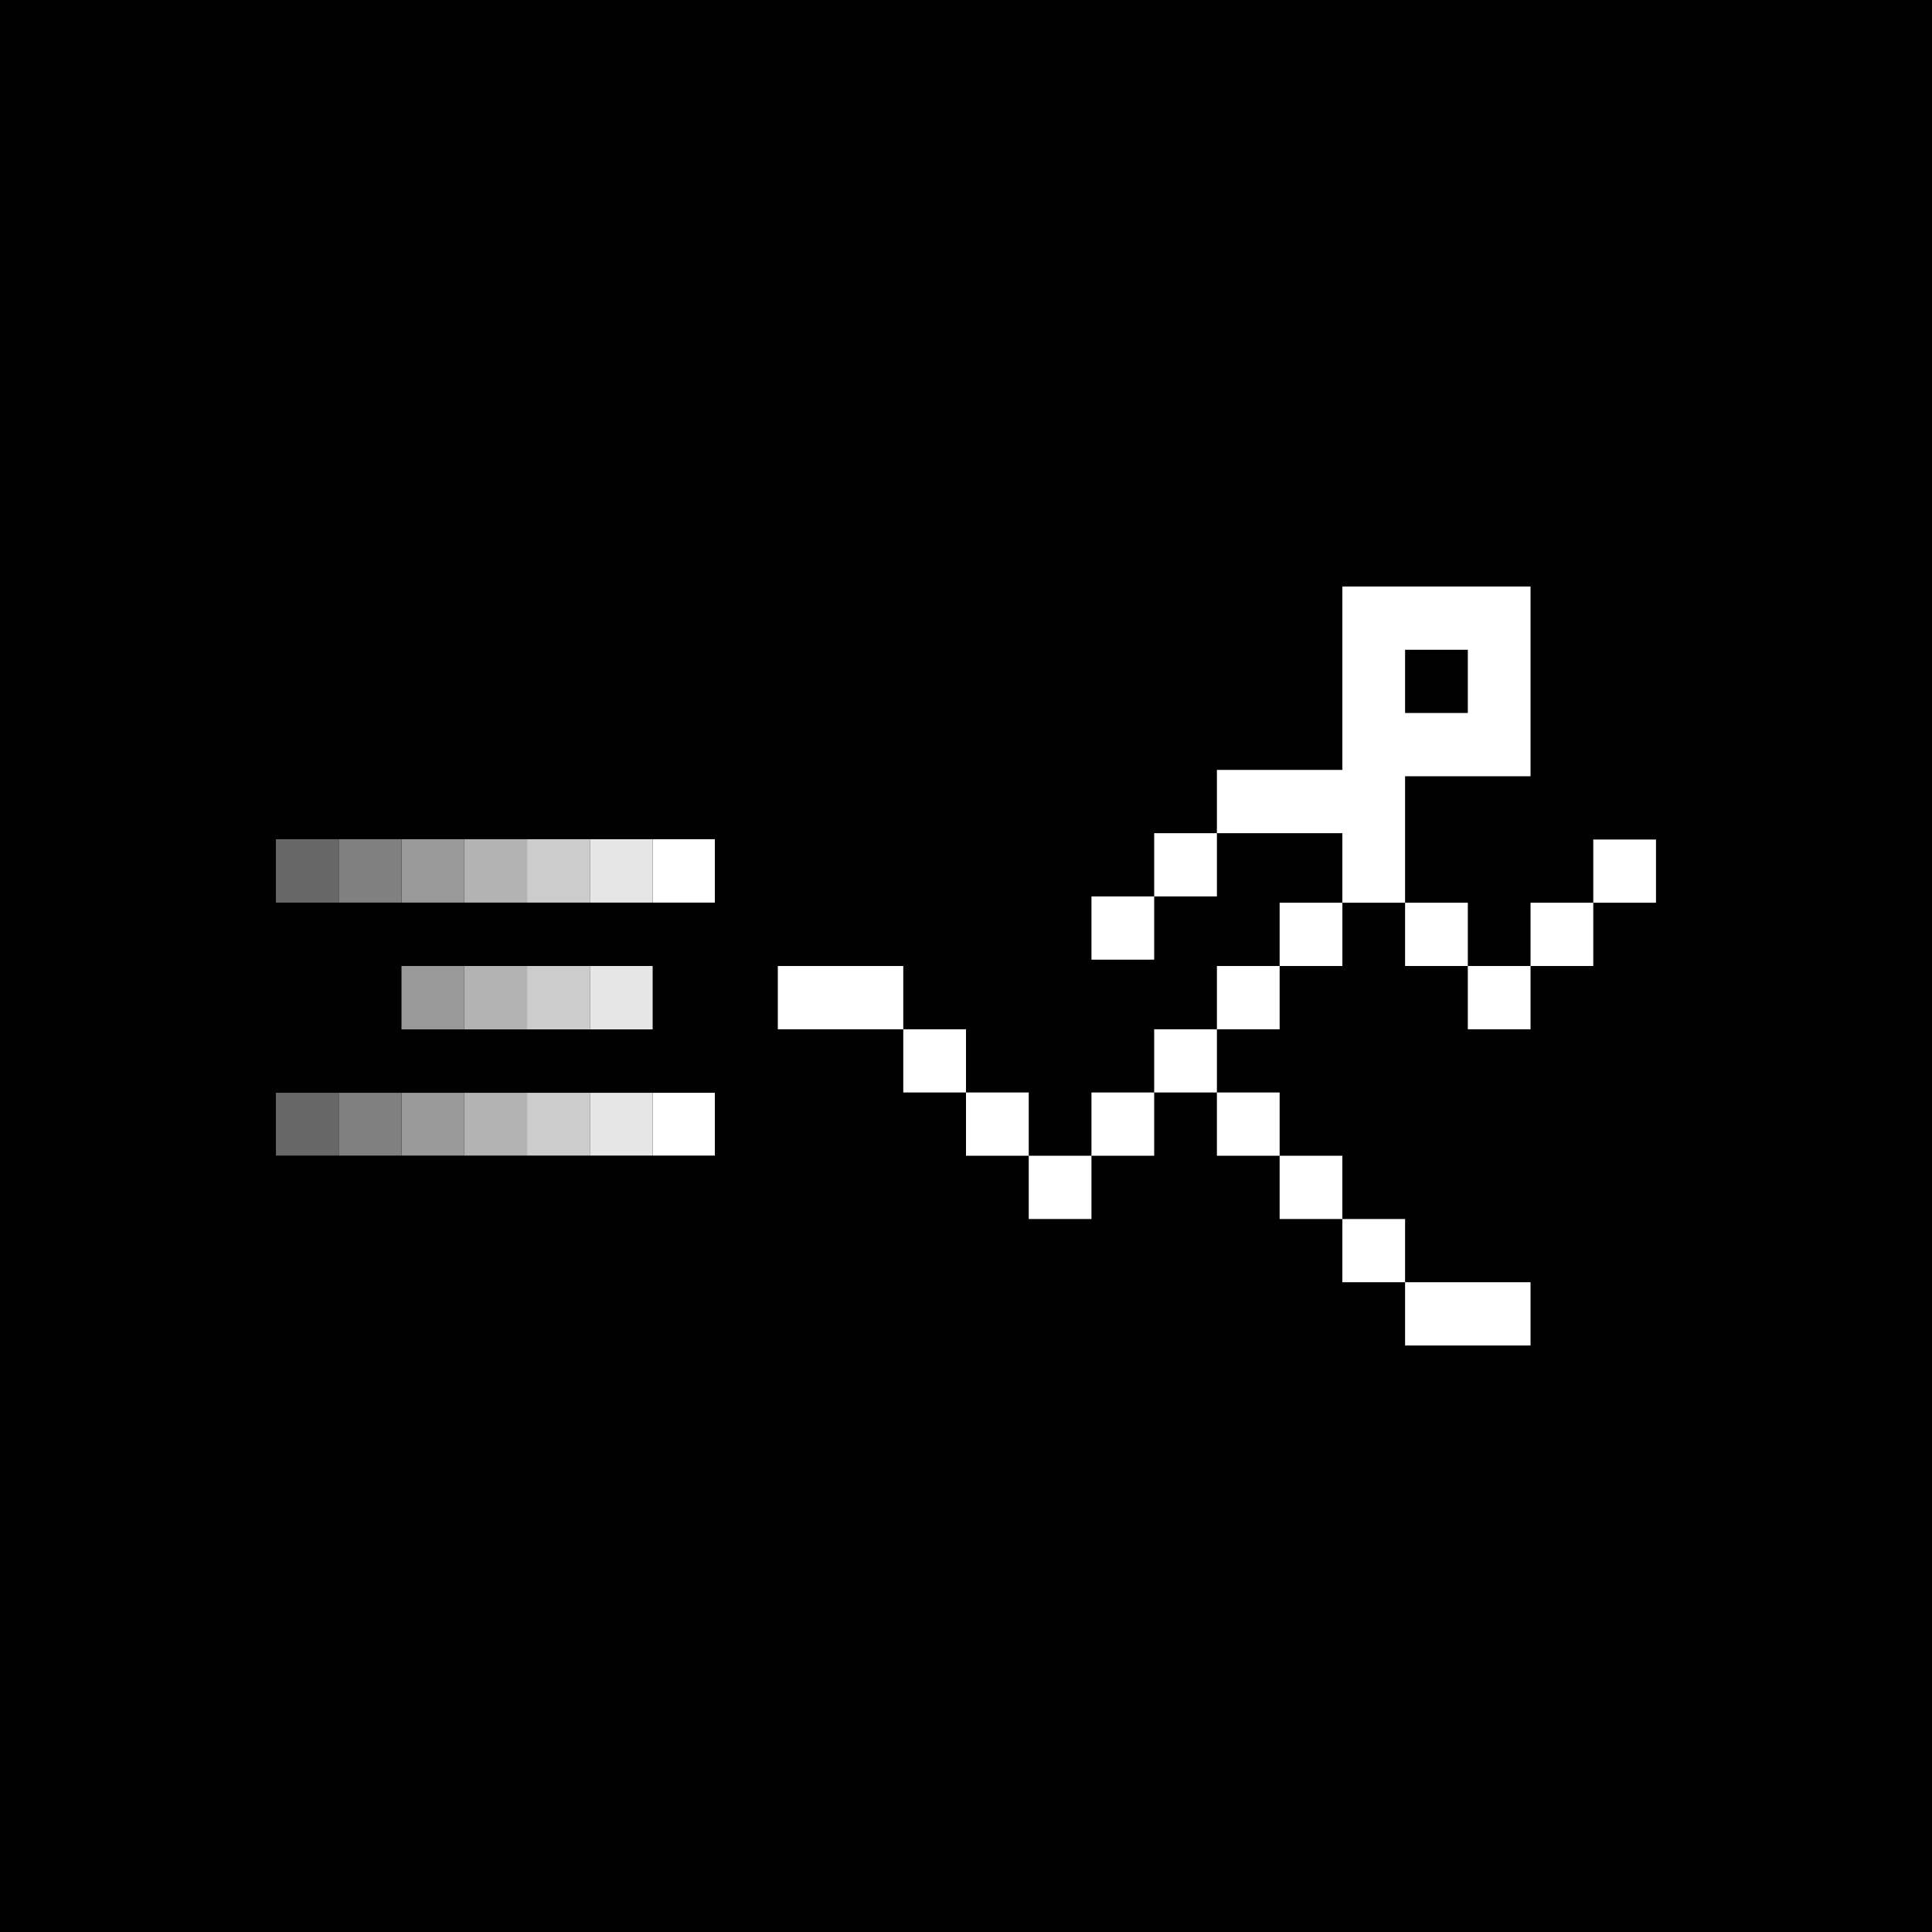 <svg xmlns="http://www.w3.org/2000/svg" xmlns:xlink="http://www.w3.org/1999/xlink" version="1.1" x="0px" y="0px" viewBox="0 0 750 750" xml:space="preserve" class="style0"><style>.style0{enable-background:	new 0 0 750 750;}</style><style type="text/css">.st0{enable-background:new    ;}.st1{fill-rule:evenodd;clip-rule:evenodd;fill:#010101;}.st2{fill-rule:evenodd;clip-rule:evenodd;fill:#FFFFFF;}.st3{fill-rule:evenodd;clip-rule:evenodd;fill:#E6E6E6;}.st4{fill-rule:evenodd;clip-rule:evenodd;fill:#CCCCCC;}.st5{fill-rule:evenodd;clip-rule:evenodd;fill:#B3B3B3;}.st6{fill-rule:evenodd;clip-rule:evenodd;fill:#999999;}.st7{fill-rule:evenodd;clip-rule:evenodd;fill:#808080;}.st8{fill-rule:evenodd;clip-rule:evenodd;fill:#676767;}</style><g class="st0"><g><g><rect class="st1" width="750" height="750"/></g></g></g><g class="st0"><g><g><path class="st2" d="M399.351 473.214h24.351v-24.554h-24.351V473.214z M375 424.107v24.554h24.351v-24.554H375z M496.753 448.661v-24.554h-24.351v24.554H496.753z M350.649 399.554v24.554H375v-24.554H350.649z M301.948 375v24.554h48.701 V375H301.948z M521.104 473.214v-24.554h-24.351v24.554H521.104z M569.805 399.554h24.351V375h-24.351V399.554z M594.156 522.321 v-24.554h-48.701v24.554H594.156z M545.455 497.768v-24.553h-24.351v24.553H545.455z M423.701 448.661h24.351v-24.554h-24.351 V448.661z M545.455 350.446V375h24.351v-24.554H545.455z M594.156 375h24.351v-24.554h-24.351V375z M594.156 301.339v-73.661 h-73.052v71.205h-48.701v24.554h48.701v27.009h24.351v-49.107H594.156z M545.455 252.232h24.351v24.554h-24.351V252.232z M618.506 325.893v24.554h24.351v-24.554H618.506z M448.052 424.107h24.351v-24.554h-24.351V424.107z M448.052 347.991h24.351 v-24.554h-24.351V347.991z M472.403 399.554h24.351V375h-24.351V399.554z M496.753 375h24.351v-24.554h-24.351V375z M423.701 372.545h24.351v-24.554h-24.351V372.545z"/></g></g></g><g><g><g><g><rect x="253.359" y="424.219" class="st2" width="24.141" height="24.375"/></g></g><g><g><rect x="228.984" y="424.219" class="st3" width="24.375" height="24.375"/></g></g><g><g><rect x="204.609" y="424.219" class="st4" width="24.375" height="24.375"/></g></g><g><g><rect x="180.234" y="424.219" class="st5" width="24.375" height="24.375"/></g></g><g><g><rect x="155.859" y="424.219" class="st6" width="24.375" height="24.375"/></g></g><g><g><rect x="131.484" y="424.219" class="st7" width="24.375" height="24.375"/></g></g><g><g><rect x="107.109" y="424.219" class="st8" width="24.375" height="24.375"/></g></g></g><g><g><g><rect x="228.984" y="375" class="st3" width="24.375" height="24.609"/></g></g><g><g><rect x="204.609" y="375" class="st4" width="24.375" height="24.609"/></g></g><g><g><rect x="180.234" y="375" class="st5" width="24.375" height="24.609"/></g></g><g><g><rect x="155.859" y="375" class="st6" width="24.375" height="24.609"/></g></g></g><g><g><g><rect x="253.359" y="325.781" class="st2" width="24.141" height="24.609"/></g></g><g><g><rect x="228.984" y="325.781" class="st3" width="24.375" height="24.609"/></g></g><g><g><rect x="204.609" y="325.781" class="st4" width="24.375" height="24.609"/></g></g><g><g><rect x="180.234" y="325.781" class="st5" width="24.375" height="24.609"/></g></g><g><g><rect x="155.859" y="325.781" class="st6" width="24.375" height="24.609"/></g></g><g><g><rect x="131.484" y="325.781" class="st7" width="24.375" height="24.609"/></g></g><g><g><rect x="107.109" y="325.781" class="st8" width="24.375" height="24.609"/></g></g></g></g></svg>